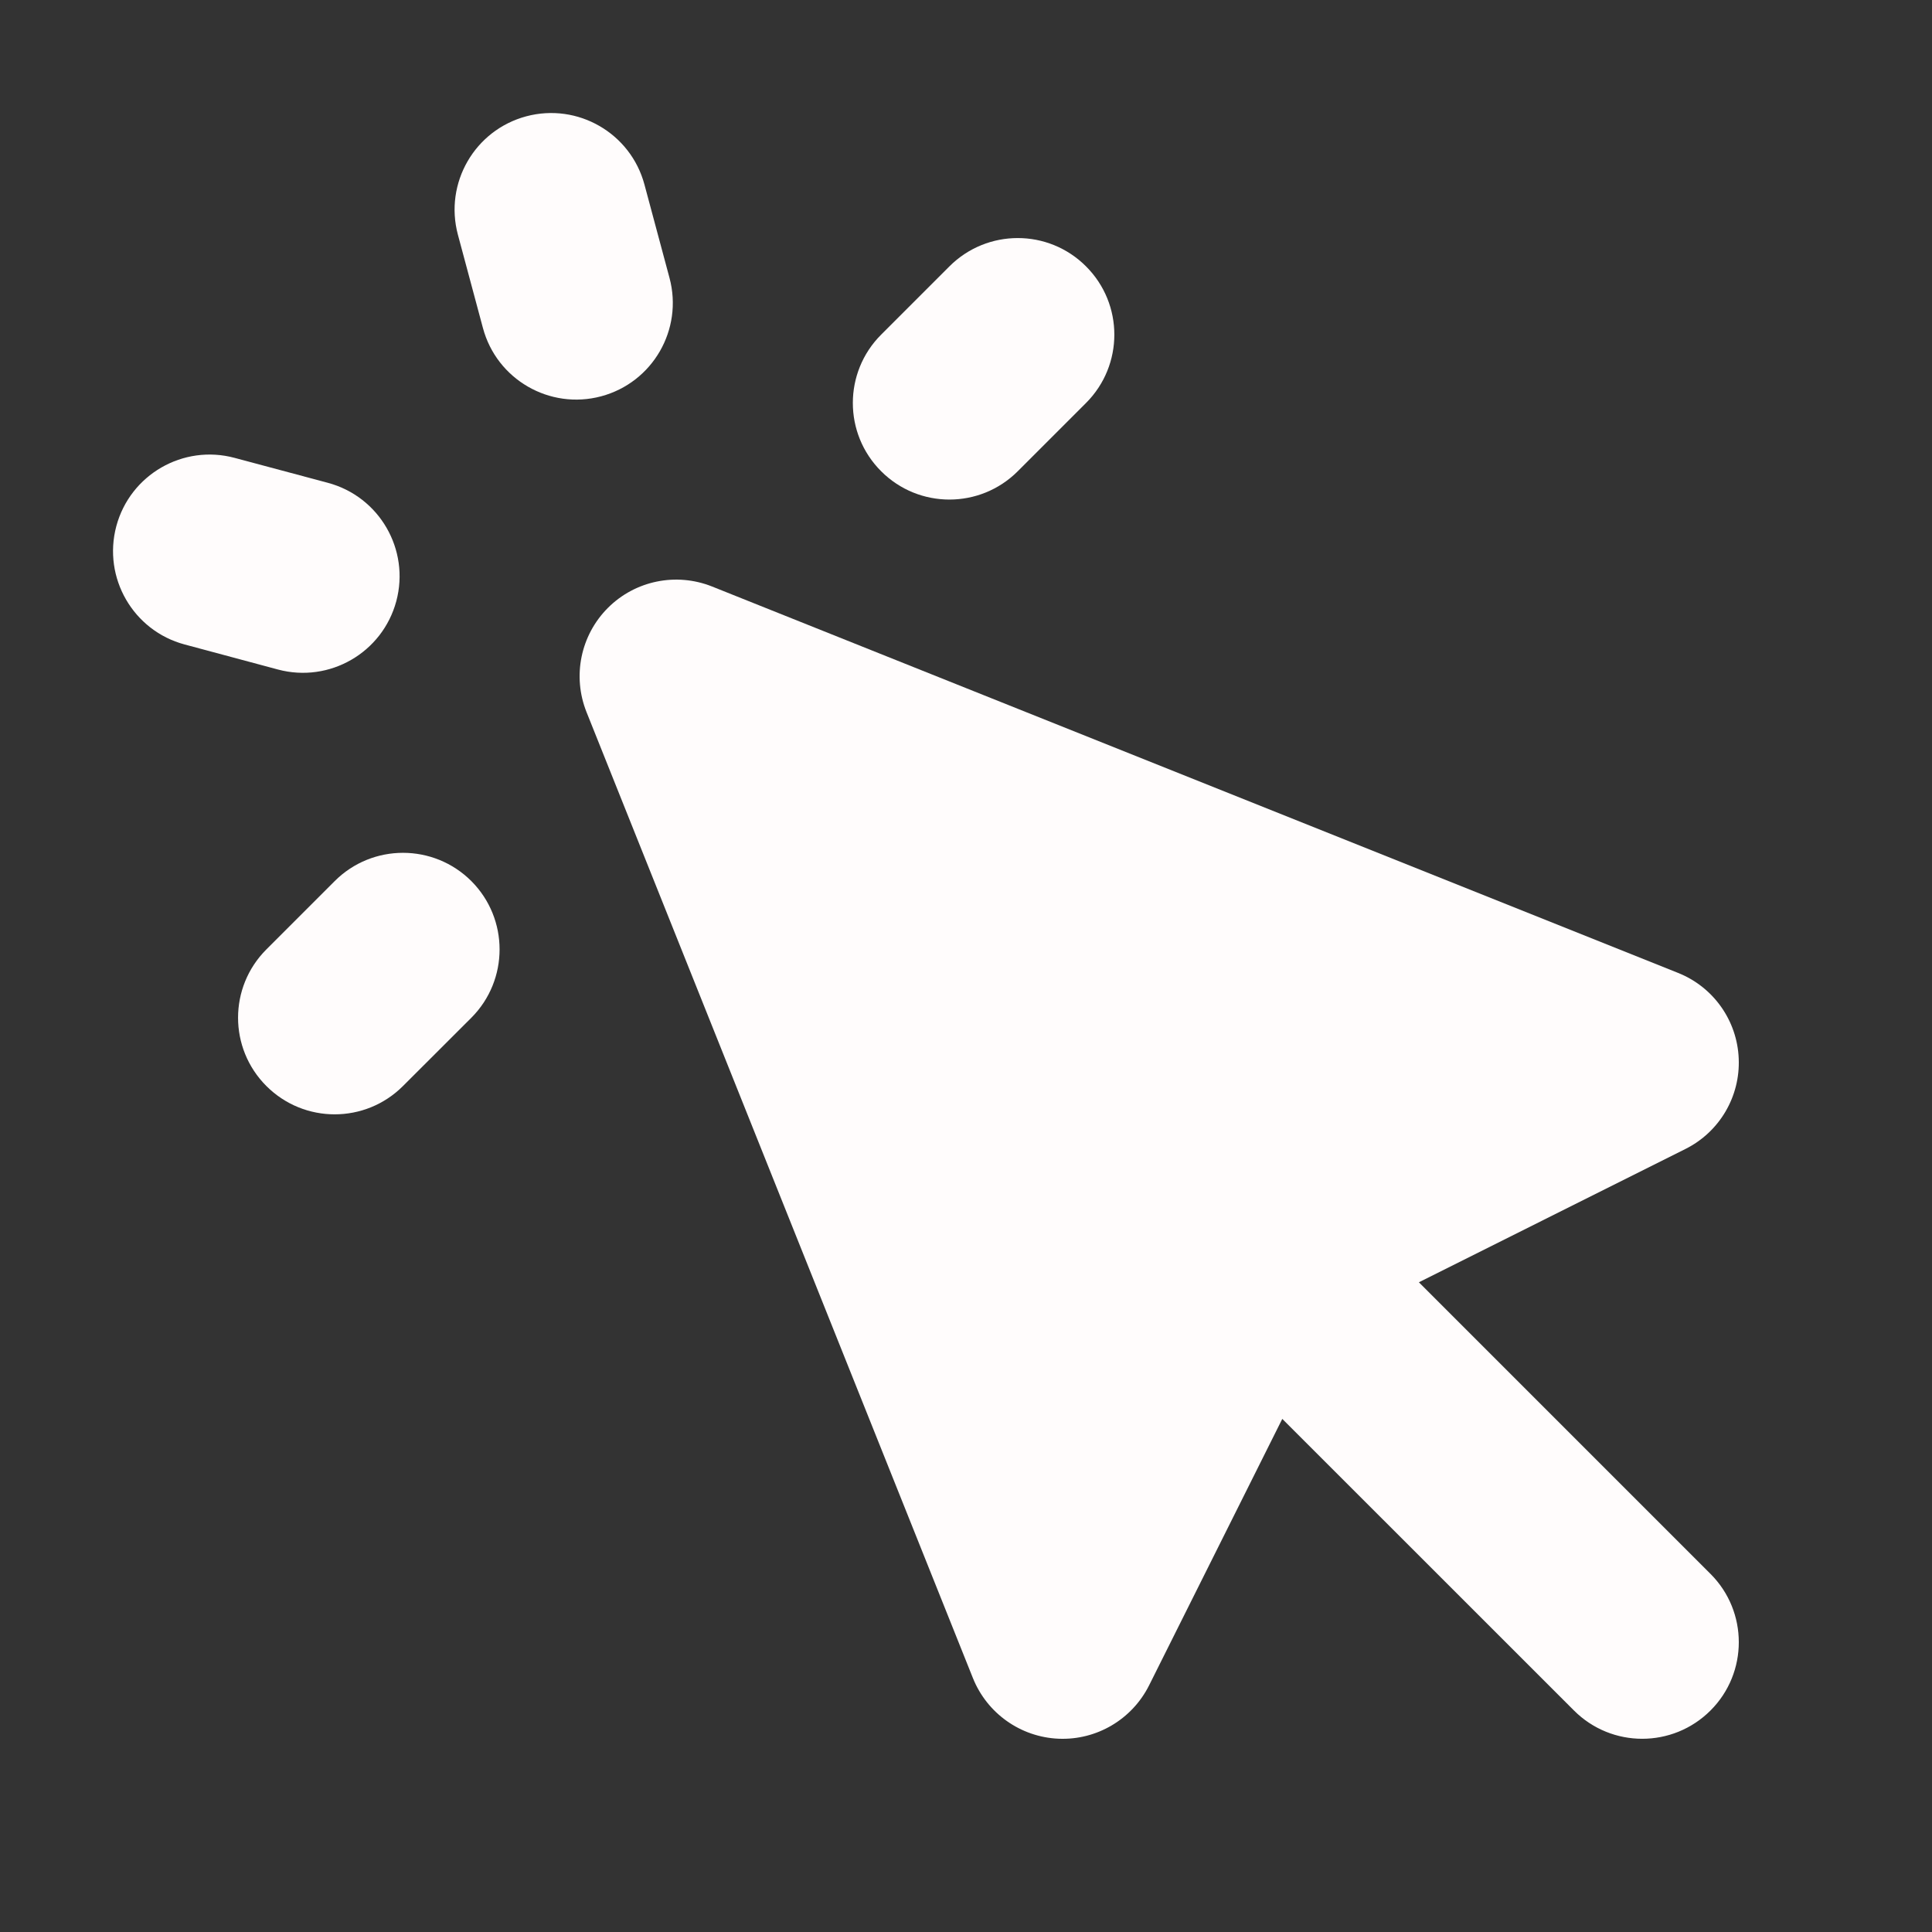 <svg width="24" height="24" viewBox="0 0 24 24" fill="none" xmlns="http://www.w3.org/2000/svg">
<rect x="0" y="0" width="24" height="24" fill="#333333" stroke="none"/>
<path d="M8.006 2.294C7.835 1.654 7.177 1.274 6.537 1.445C5.896 1.617 5.517 2.275 5.688 2.915L5.999 4.074C6.17 4.714 6.828 5.094 7.468 4.923C8.109 4.751 8.488 4.093 8.317 3.453L8.006 2.294Z" fill="#FFFCFC"/>
<path d="M2.915 5.688C2.275 5.516 1.617 5.896 1.445 6.536C1.274 7.177 1.654 7.835 2.294 8.006L3.453 8.317C4.093 8.488 4.751 8.108 4.923 7.468C5.094 6.828 4.714 6.17 4.074 5.998L2.915 5.688Z" fill="#FFFCFC"/>
<path d="M13.491 5.006C13.96 4.537 13.96 3.777 13.491 3.309C13.023 2.84 12.263 2.84 11.794 3.309L10.946 4.157C10.477 4.626 10.477 5.386 10.946 5.854C11.414 6.323 12.174 6.323 12.643 5.854L13.491 5.006Z" fill="#FFFCFC"/>
<path d="M5.006 13.491L5.855 12.643C6.323 12.174 6.323 11.414 5.855 10.945C5.386 10.477 4.626 10.477 4.158 10.945L3.309 11.794C2.84 12.263 2.84 13.022 3.309 13.491C3.778 13.96 4.537 13.96 5.006 13.491Z" fill="#FFFCFC"/>
<path d="M8.846 7.286C8.4 7.108 7.891 7.212 7.552 7.551C7.212 7.891 7.108 8.4 7.286 8.846L12.086 20.846C12.262 21.284 12.678 21.579 13.15 21.599C13.623 21.619 14.062 21.359 14.274 20.937L15.929 17.626L19.552 21.248C20.02 21.717 20.78 21.717 21.249 21.248C21.717 20.78 21.717 20.02 21.249 19.552L17.626 15.929L20.937 14.273C21.36 14.062 21.619 13.622 21.599 13.15C21.58 12.678 21.285 12.261 20.846 12.086L8.846 7.286Z" fill="#FFFCFC"/>
</svg>
